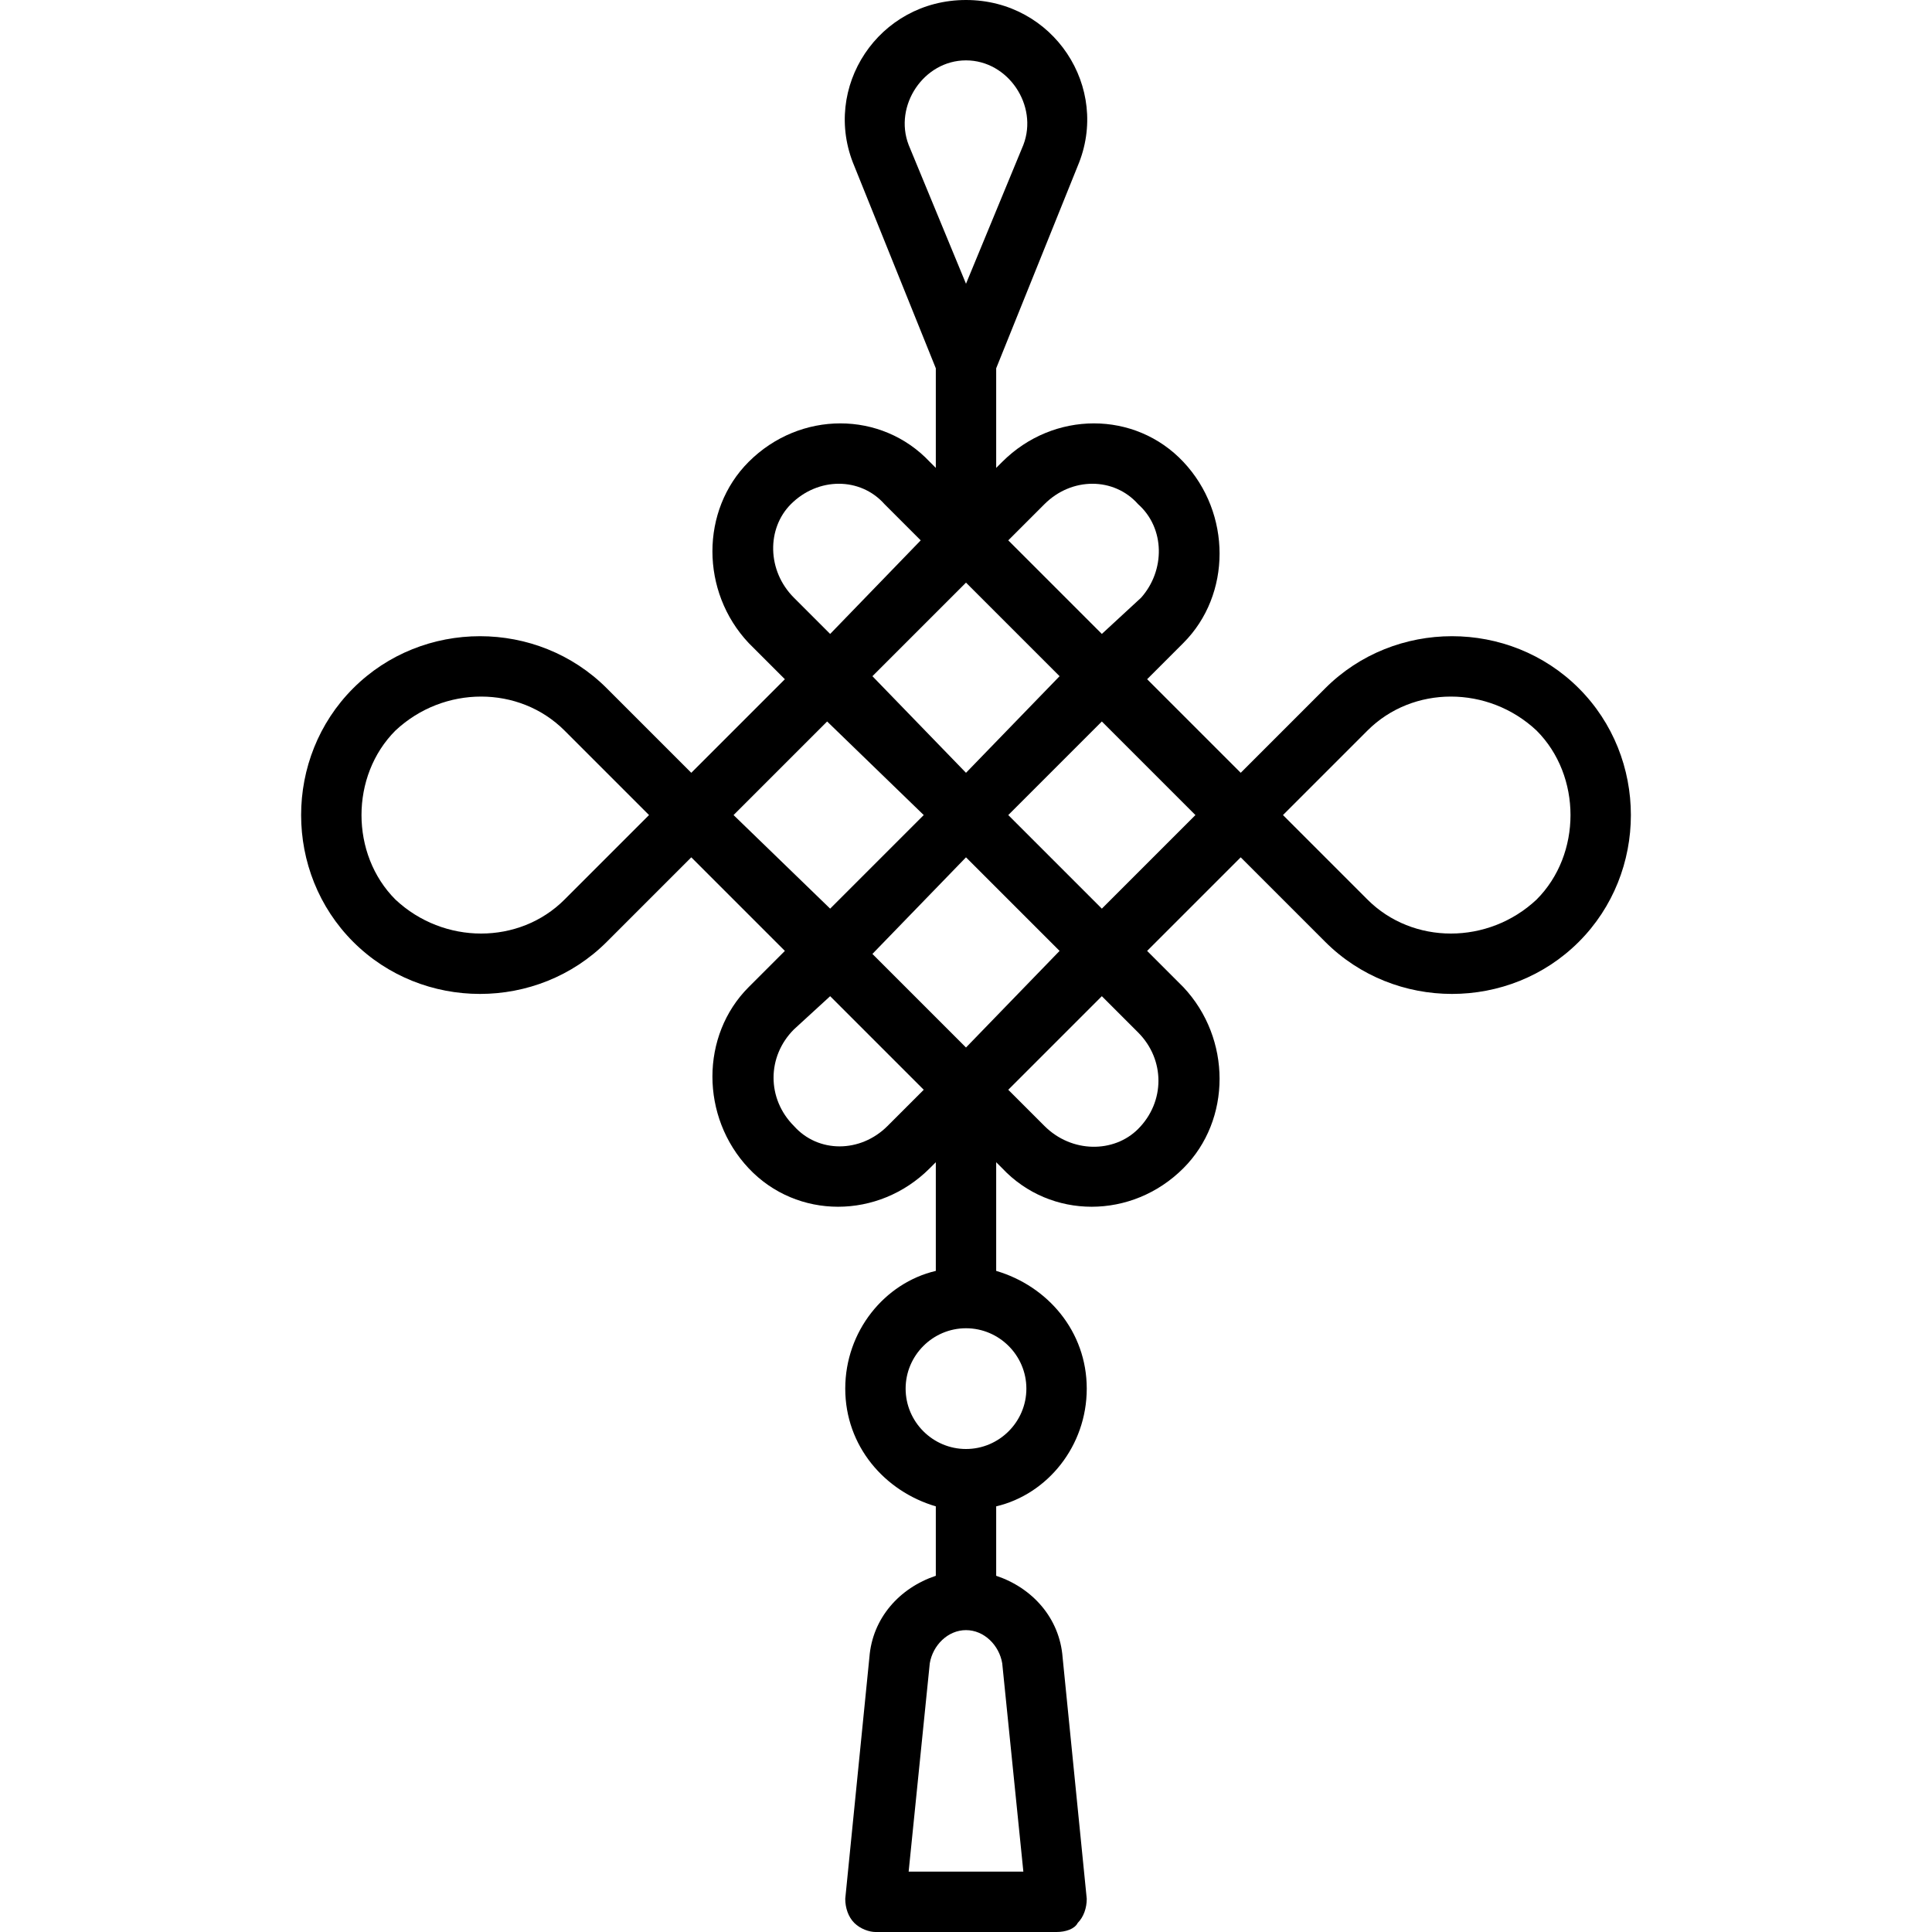 <svg id="Layer_1" enable-background="new 0 0 64 64" viewBox="0 0 64 64" xmlns="http://www.w3.org/2000/svg"><path id="Chinese_Knot" clip-rule="evenodd" d="m32 54c-.6 0-1.1.5-1.2 1.1l-.7 6.9h3.8l-.7-6.9c-.1-.6-.6-1.1-1.2-1.1zm-2-8c0-1.1.9-2 2-2s2 .9 2 2-.9 2-2 2-2-.9-2-2zm-11.3-21.8 2.8 2.8-2.8 2.8c-1.5 1.5-4 1.5-5.6 0-1.5-1.5-1.5-4.1 0-5.6 1.6-1.5 4.1-1.5 5.6 0zm26.6 5.6-2.8-2.8 2.8-2.8c1.5-1.5 4-1.5 5.6 0 1.5 1.5 1.5 4.1 0 5.6-1.6 1.5-4.1 1.5-5.6 0zm-14.7-2.8-3.1 3.1-3.2-3.1 3.1-3.1zm-3.1 6 3.1 3.1-1.2 1.2c-.9.9-2.3.9-3.1 0-.9-.9-.9-2.3 0-3.2zm7.1 4.3-1.2-1.2 3.1-3.1 1.2 1.2c.9.9.9 2.3 0 3.2-.8.8-2.2.8-3.1-.1zm-2.6-8.9 3.1 3.1-3.1 3.2-3.1-3.1zm1.4-1.4 3.1-3.1 3.1 3.1-3.1 3.1zm4.4-7.2-1.3 1.2-3.1-3.1 1.2-1.2c.9-.9 2.3-.9 3.1 0 .9.8.9 2.2.1 3.1zm-8.9 2.6 3.1-3.1 3.1 3.1-3.1 3.2zm-2.7-5.7c.9-.9 2.3-.9 3.1 0l1.2 1.2-3 3.1-1.2-1.2c-.9-.9-.9-2.3-.1-3.1zm3.9-11.9c-.5-1.3.5-2.8 1.9-2.8s2.4 1.5 1.9 2.8l-1.9 4.6zm-1.8.7 2.7 6.7v3.3l-.2-.2c-1.6-1.7-4.3-1.7-6 0-1.6 1.6-1.6 4.3 0 6l1.2 1.2-3.1 3.1-2.8-2.8c-2.3-2.3-6.1-2.3-8.4 0s-2.3 6.1 0 8.4 6.1 2.3 8.4 0l2.8-2.8 3.1 3.1-1.2 1.2c-1.6 1.6-1.6 4.3 0 6s4.3 1.7 6 0l.2-.2v3.6c-1.7.4-3 2-3 3.9s1.3 3.4 3 3.9v2.3c-1.2.4-2.1 1.4-2.2 2.7l-.8 8c0 .3.1.6.3.8s.5.3.7.3h6c.3 0 .6-.1.7-.3.2-.2.3-.5.3-.8l-.8-8c-.1-1.3-1-2.3-2.2-2.7v-2.3c1.7-.4 3-2 3-3.9s-1.3-3.4-3-3.9v-3.6l.2.2c1.6 1.7 4.3 1.7 6 0 1.6-1.6 1.6-4.3 0-6l-1.2-1.2 3.1-3.1 2.8 2.8c2.3 2.3 6.1 2.3 8.4 0s2.3-6.1 0-8.4-6.1-2.3-8.4 0l-2.8 2.8-3.1-3.1 1.2-1.2c1.6-1.6 1.6-4.3 0-6s-4.3-1.7-6 0l-.2.2v-3.3l2.7-6.7c1.1-2.6-.8-5.5-3.7-5.5s-4.8 2.9-3.7 5.5z" fill-rule="evenodd"/></svg>